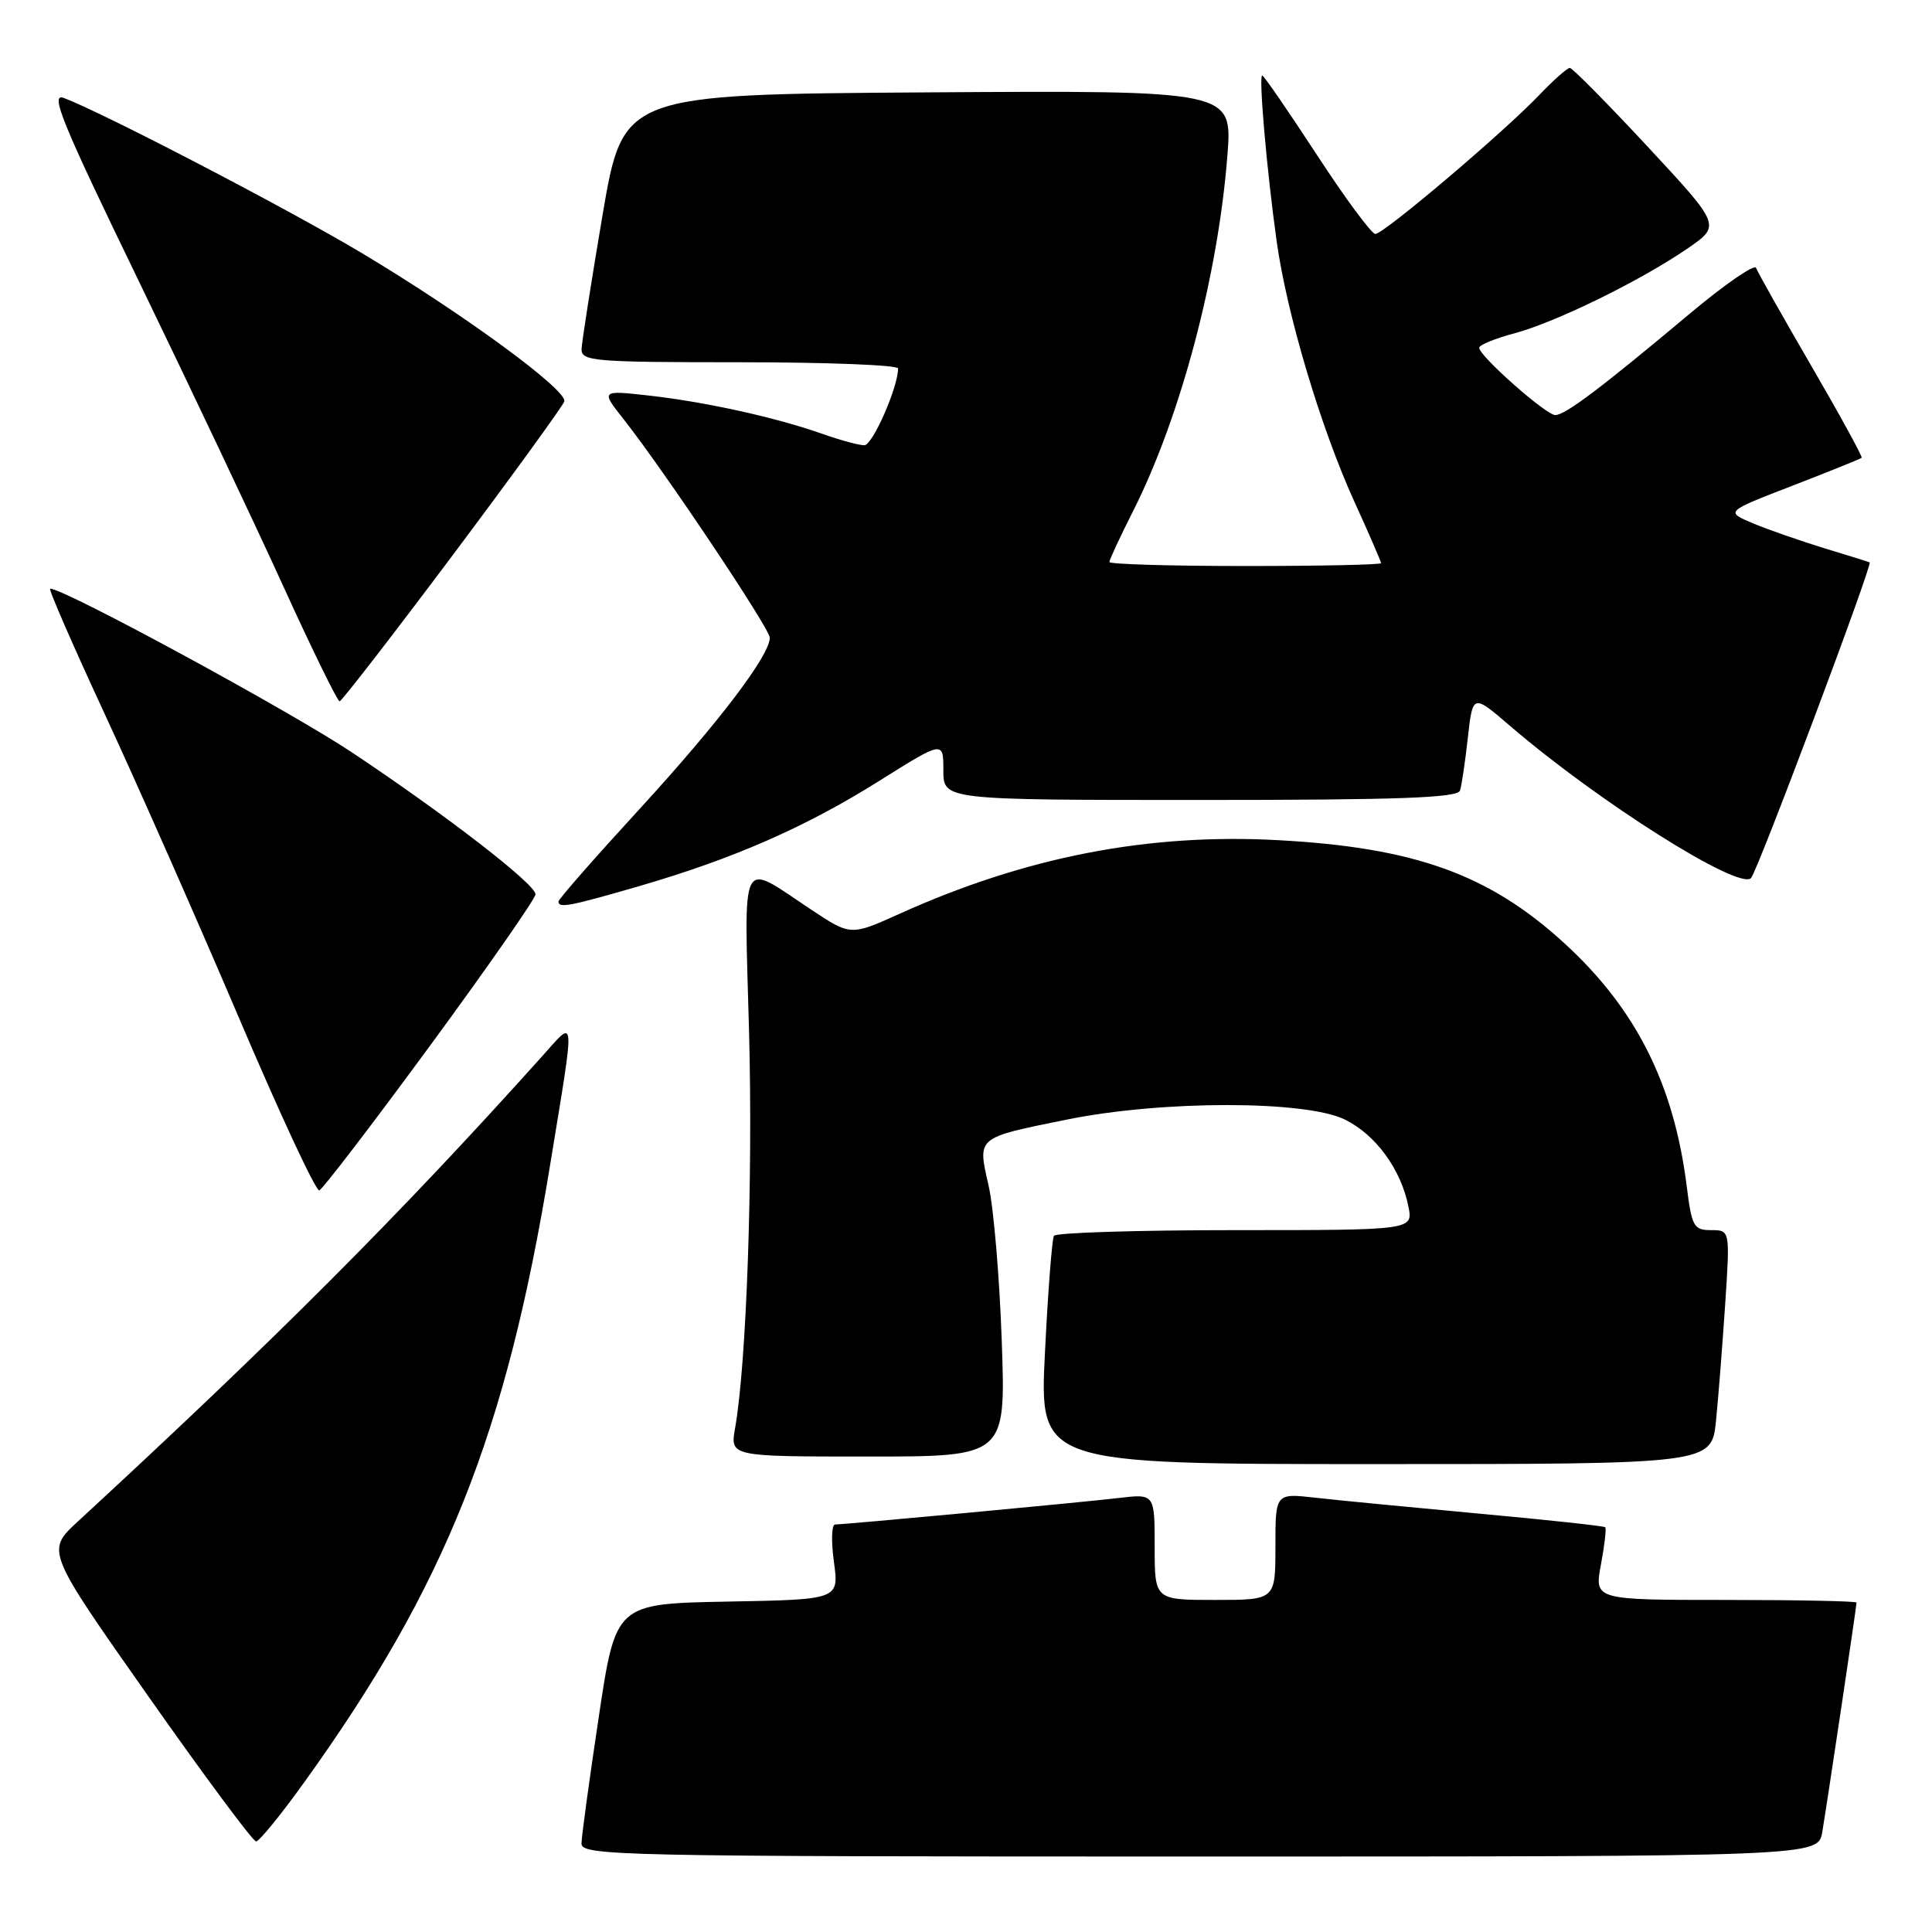 <?xml version="1.0" encoding="UTF-8" standalone="no"?>
<!DOCTYPE svg PUBLIC "-//W3C//DTD SVG 1.1//EN" "http://www.w3.org/Graphics/SVG/1.1/DTD/svg11.dtd" >
<svg xmlns="http://www.w3.org/2000/svg" xmlns:xlink="http://www.w3.org/1999/xlink" version="1.1" viewBox="0 0 256 256">
 <g >
 <path fill="currentColor"
d=" M 241.46 242.75 C 242.11 238.91 246.00 212.87 246.00 212.35 C 246.00 212.16 238.18 212.00 228.63 212.00 C 211.26 212.00 211.26 212.00 212.13 207.33 C 212.61 204.77 212.87 202.53 212.70 202.37 C 212.54 202.20 205.00 201.39 195.95 200.56 C 186.90 199.72 177.14 198.78 174.25 198.45 C 169.00 197.86 169.00 197.86 169.00 204.93 C 169.00 212.00 169.00 212.00 161.00 212.00 C 153.00 212.00 153.00 212.00 153.00 204.97 C 153.00 197.93 153.00 197.93 148.25 198.49 C 143.20 199.09 112.08 201.99 110.66 202.00 C 110.19 202.00 110.12 204.24 110.50 206.97 C 111.18 211.95 111.18 211.95 96.38 212.22 C 81.59 212.50 81.59 212.50 79.34 227.50 C 78.10 235.75 77.07 243.29 77.05 244.25 C 77.00 245.90 81.55 246.00 158.95 246.00 C 240.91 246.00 240.91 246.00 241.46 242.75 Z  M 40.25 236.25 C 59.04 210.14 67.06 190.03 72.87 154.50 C 76.26 133.77 76.35 134.94 71.73 140.08 C 52.83 161.11 36.64 177.33 10.30 201.62 C 6.10 205.50 6.10 205.50 19.64 224.75 C 27.08 235.34 33.52 244.00 33.93 244.00 C 34.34 244.00 37.19 240.51 40.25 236.25 Z  M 227.38 188.25 C 227.70 185.09 228.24 178.11 228.60 172.75 C 229.24 163.00 229.24 163.00 226.73 163.00 C 224.44 163.00 224.17 162.53 223.51 157.26 C 221.81 143.66 216.78 133.66 207.26 124.96 C 197.31 115.86 187.46 112.31 169.42 111.33 C 152.12 110.38 135.87 113.54 119.11 121.12 C 112.71 124.00 112.71 124.00 107.44 120.50 C 97.90 114.17 98.61 112.78 99.25 136.58 C 99.78 156.15 98.92 180.68 97.40 189.25 C 96.74 193.00 96.74 193.00 115.00 193.00 C 133.27 193.00 133.27 193.00 132.74 177.75 C 132.45 169.36 131.67 160.08 131.00 157.13 C 129.52 150.59 129.26 150.81 141.41 148.34 C 154.04 145.78 173.07 145.79 178.23 148.36 C 182.31 150.38 185.64 154.95 186.62 159.86 C 187.25 163.00 187.25 163.00 163.68 163.00 C 150.72 163.00 139.91 163.34 139.65 163.75 C 139.40 164.16 138.86 171.14 138.46 179.25 C 137.73 194.00 137.73 194.00 182.27 194.00 C 226.80 194.00 226.80 194.00 227.38 188.25 Z  M 57.04 138.48 C 64.70 128.04 70.96 119.05 70.96 118.50 C 70.95 117.16 59.20 108.07 46.67 99.72 C 38.44 94.23 8.54 78.00 6.65 78.00 C 6.38 78.00 9.67 85.54 13.94 94.75 C 18.21 103.96 26.16 121.96 31.61 134.75 C 37.05 147.53 41.86 157.88 42.31 157.73 C 42.75 157.58 49.38 148.92 57.04 138.48 Z  M 84.58 117.45 C 97.14 113.81 106.71 109.62 116.49 103.48 C 125.00 98.14 125.00 98.14 125.00 102.07 C 125.00 106.00 125.00 106.00 159.03 106.00 C 185.38 106.00 193.15 105.72 193.46 104.75 C 193.68 104.06 194.15 100.90 194.50 97.72 C 195.15 91.94 195.15 91.94 200.13 96.22 C 211.81 106.25 230.42 118.00 232.02 116.35 C 232.87 115.48 248.17 74.75 247.74 74.52 C 247.61 74.45 244.91 73.61 241.75 72.65 C 238.59 71.68 234.33 70.20 232.30 69.35 C 228.60 67.80 228.60 67.80 237.51 64.36 C 242.41 62.46 246.54 60.80 246.68 60.66 C 246.82 60.52 243.81 55.02 239.99 48.45 C 236.17 41.88 232.88 36.05 232.69 35.50 C 232.49 34.95 228.55 37.67 223.92 41.55 C 212.17 51.40 207.40 55.00 206.08 55.00 C 204.86 55.00 196.00 47.17 196.00 46.08 C 196.00 45.71 198.10 44.85 200.66 44.17 C 206.17 42.70 217.43 37.17 223.63 32.91 C 228.03 29.88 228.03 29.88 218.33 19.44 C 212.99 13.70 208.34 9.00 208.01 9.00 C 207.67 9.00 205.84 10.62 203.95 12.60 C 199.17 17.60 183.36 31.00 182.24 31.00 C 181.74 31.00 178.25 26.28 174.48 20.50 C 170.71 14.73 167.46 10.00 167.25 10.00 C 166.76 10.00 167.85 22.55 169.16 31.95 C 170.50 41.60 175.03 56.75 179.48 66.52 C 181.42 70.77 183.00 74.42 183.00 74.62 C 183.00 74.83 174.90 75.00 165.00 75.00 C 155.10 75.00 147.00 74.76 147.00 74.47 C 147.00 74.18 148.41 71.14 150.14 67.72 C 156.44 55.25 161.41 36.49 162.64 20.56 C 163.30 11.98 163.30 11.98 122.93 12.24 C 82.56 12.50 82.56 12.50 79.84 28.50 C 78.35 37.30 77.10 45.29 77.06 46.25 C 77.00 47.86 78.64 48.00 98.00 48.00 C 109.55 48.00 119.00 48.37 119.00 48.82 C 119.00 51.31 115.62 59.00 114.53 59.00 C 113.83 59.00 111.31 58.32 108.94 57.48 C 102.80 55.31 93.54 53.27 86.05 52.42 C 79.59 51.70 79.59 51.70 82.67 55.60 C 88.00 62.36 102.00 83.29 102.00 84.50 C 102.00 86.85 95.22 95.77 84.76 107.18 C 78.84 113.63 74.00 119.15 74.00 119.45 C 74.00 120.37 75.43 120.10 84.58 117.45 Z  M 59.95 73.61 C 67.89 63.01 74.56 53.82 74.77 53.20 C 75.26 51.73 61.25 41.47 47.75 33.42 C 37.88 27.54 13.81 15.02 8.46 12.98 C 6.57 12.27 8.18 16.19 18.42 37.31 C 25.13 51.17 33.75 69.35 37.56 77.73 C 41.38 86.11 44.73 92.95 45.00 92.93 C 45.27 92.91 52.00 84.22 59.95 73.61 Z "/>
</g>
</svg>
